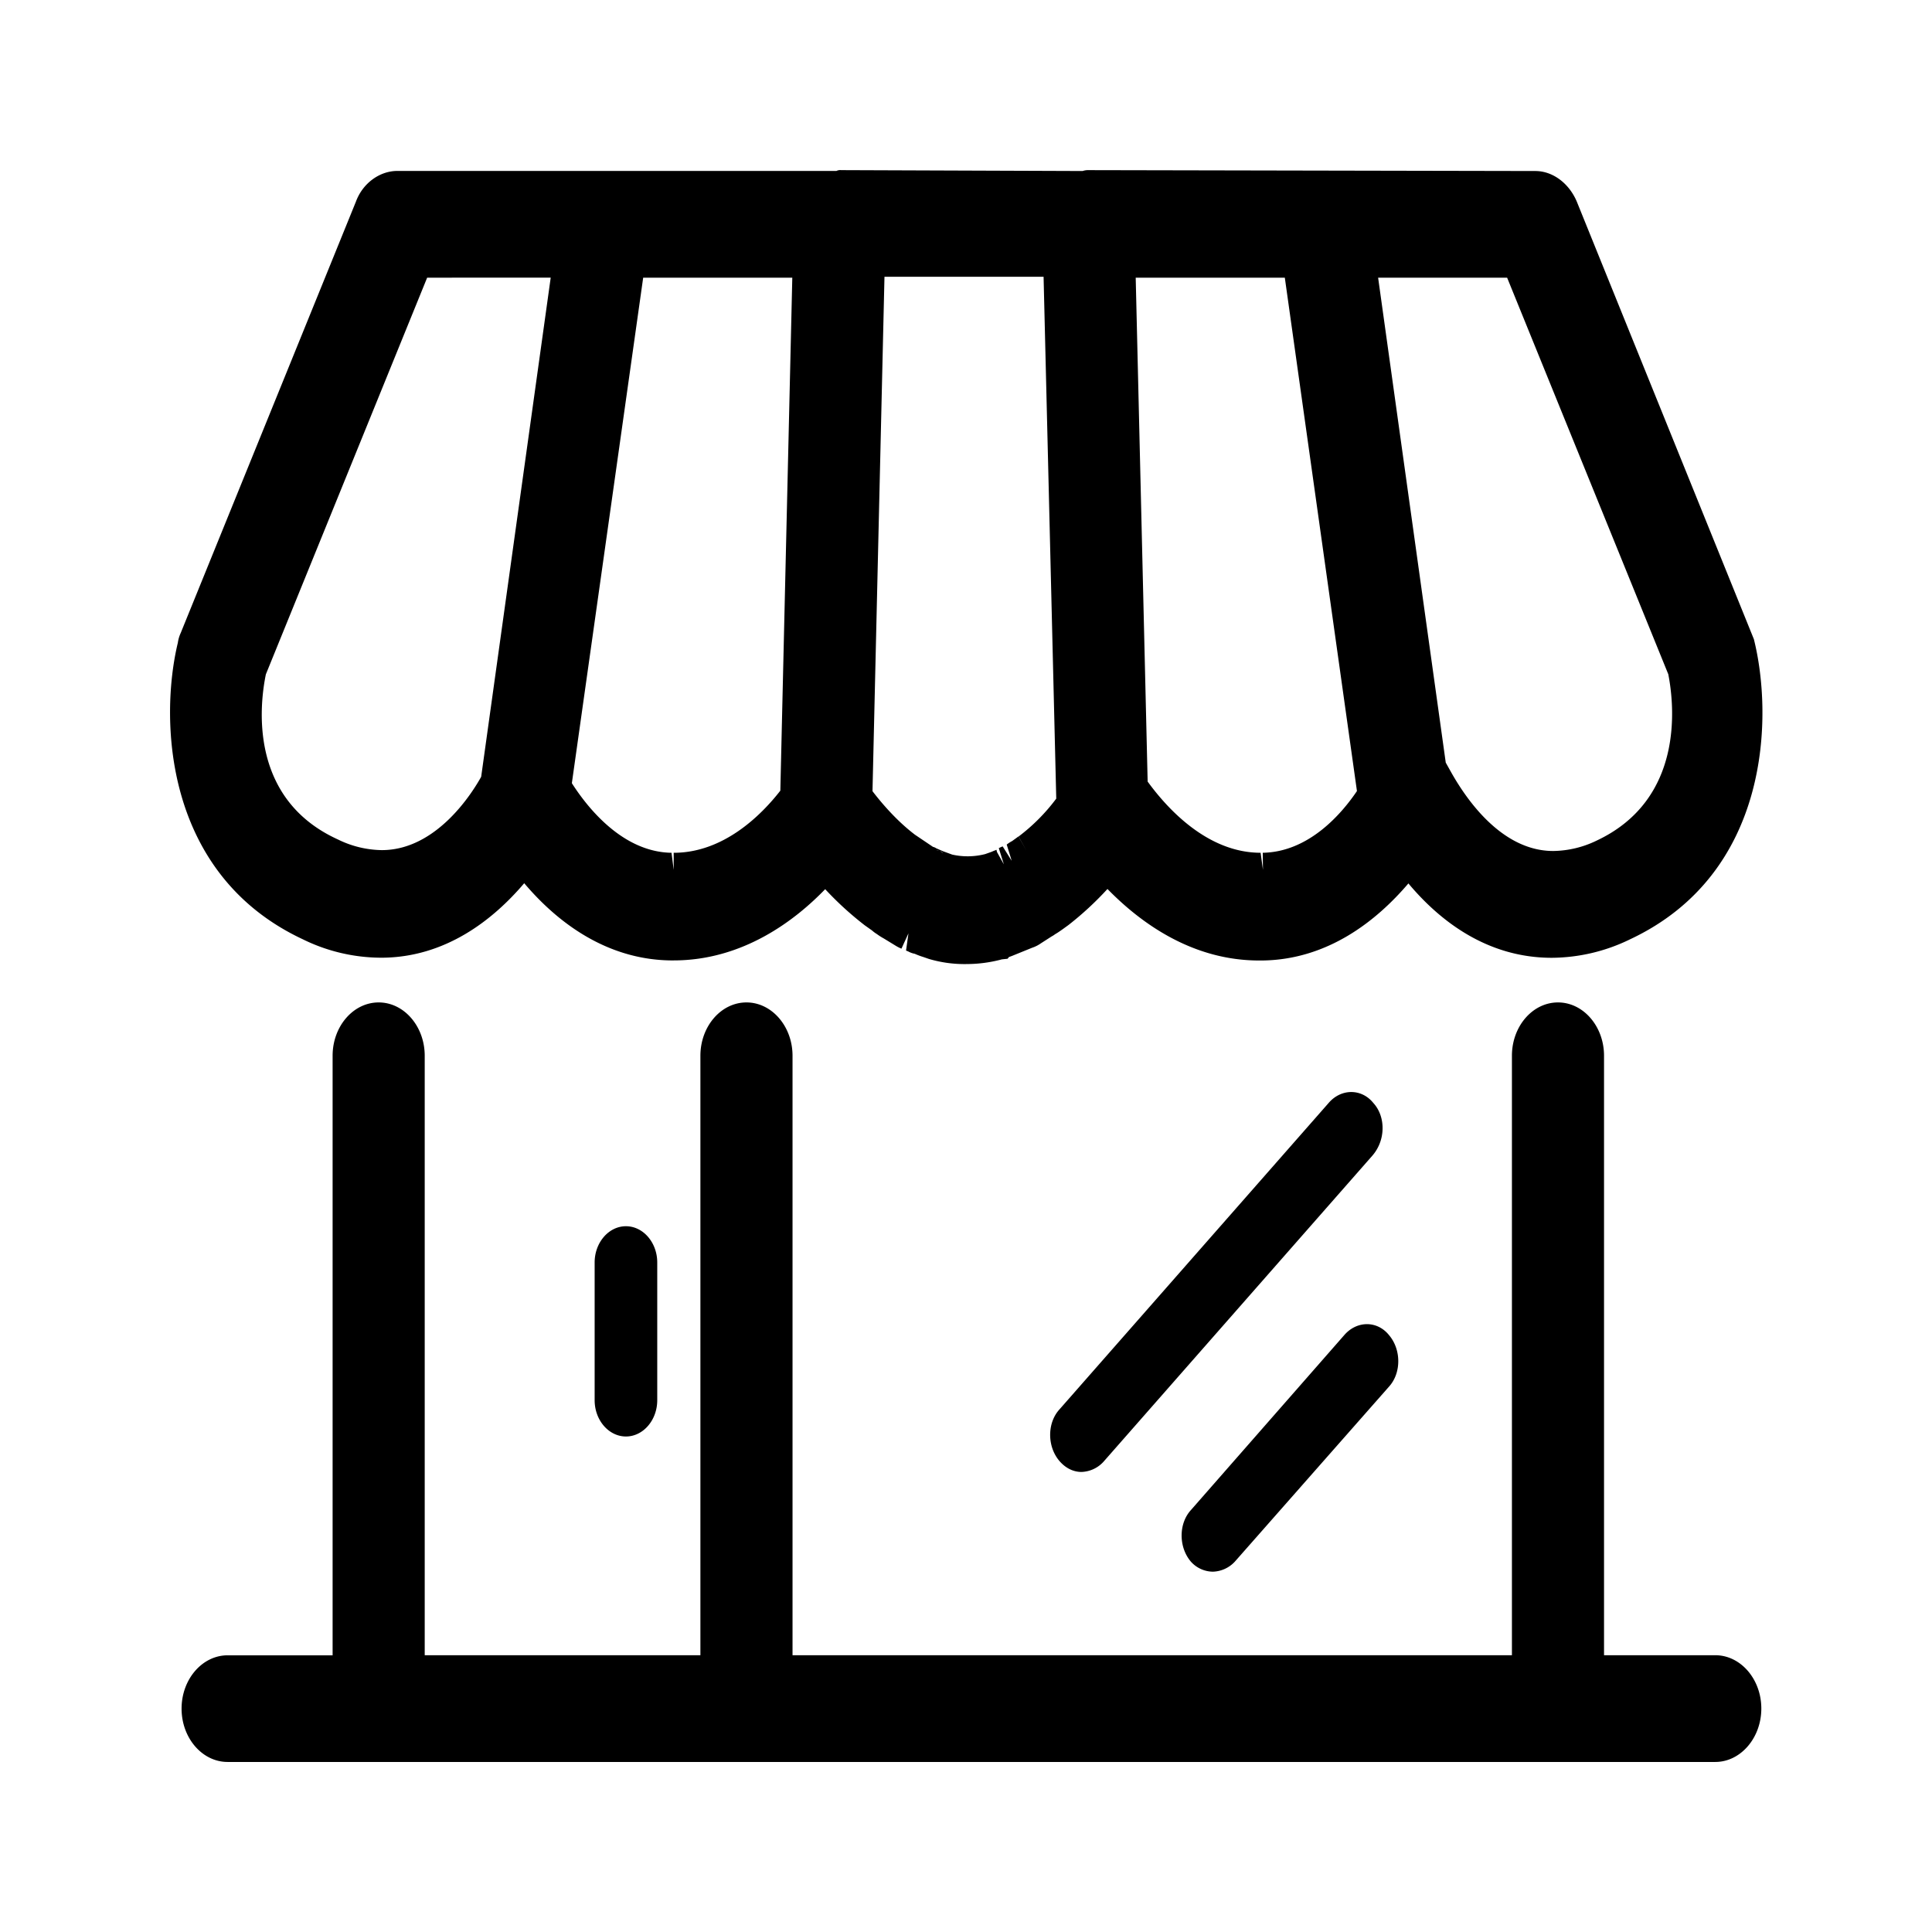 <svg class="icon" viewBox="0 0 1024 1024" xmlns="http://www.w3.org/2000/svg" width="128" height="128"><defs><style/></defs><path d="M163.373 489.413a87.229 87.229 0 0038.57 9.13c36.091 0 61.386-24.495 75.904-43.733 14.932 19.737 40.651 44.693 77.553 45.174h1.658c37.326 0 65.118-23.553 80.465-41.33a153.562 153.562 0 0024.89 24.033l2.072 1.441c1.659.942 2.902 2.402 4.56 3.363 1.244.942 2.487 1.442 3.769 2.403l1.253.942 2.487 1.441c1.234.48 2.487 1.442 3.768 1.884l1.244.48c1.243.481 2.072.943 3.316 1.442a23.703 23.703 0 002.901.942c2.073.942 4.146 1.442 6.642 2.403a58.608 58.608 0 0017.759 2.44h.424a66.521 66.521 0 0016.957-2.403 1.394 1.394 0 001.244-.48 53.275 53.275 0 006.595-2.402c.829-.48 1.658-.48 2.496-.942 1.234-.481 2.073-.943 3.316-1.442l1.244-.48a13.802 13.802 0 003.768-1.885l2.487-1.441 1.244-.942c1.244-.942 2.487-1.441 3.768-2.402 1.658-.942 2.902-1.885 4.975-3.364l1.243-.942a173.204 173.204 0 0024.89-24.033c15.394 17.24 43.148 41.274 80.474 41.274h1.668c36.496-.48 62.62-25.437 77.553-45.174 14.518 19.709 39.822 43.732 75.905 43.732a88.557 88.557 0 0038.625-9.129c69.716-32.681 70.507-110.536 61.387-147.06-.414-.943-.414-1.885-.829-2.884l-92.956-228.75c-2.902-6.726-8.715-11.05-14.932-11.05H578.969c-.83 0-1.658-.481-2.487-.481-.415 0-1.244.48-1.658.48H447.49c-.415 0-1.253-.48-1.667-.48-.82 0-1.65.48-2.488.48H210.638c-6.227 0-12.445 4.325-14.932 11.051l-92.891 228.75a7.65 7.65 0 00-.829 2.883c-9.129 36.525-8.3 114.38 61.387 147.061zm193.695-28.357h-1.244c-31.937-.48-53.501-31.24-60.972-43.732l39.408-279.218h93.729l-6.595 284.513c-7.885 10.57-31.09 38.447-64.289 38.447zm187.062-10.061l-.829.48c-1.243.942-2.082 1.441-3.316 2.402a22.469 22.469 0 00-2.911 1.885l-.83.48-1.243.48c-.829.481-1.243.481-2.072.943l-.83.48-.828.48c-.415.481-1.244.481-2.073.943l-1.244.48c-1.253.48-2.072.942-3.325 1.442h-.83a40.425 40.425 0 01-9.948 1.441h-1.243a40.962 40.962 0 01-10.363-1.441l-3.769-1.442-2.487-.48a2.968 2.968 0 01-1.658-.942l-.829-.48-.839-.481c-.829-.48-1.234-.48-2.072-.942l-2.902-1.885-2.487-1.441c-1.243-.942-2.073-1.441-3.316-2.402l-1.187-.942c-12.03-9.13-21.565-21.15-26.134-27.397l6.595-284.974h99.56l7.047 288.818a108.614 108.614 0 01-23.637 24.495zm125.252 10.09h-1.206c-40.237 0-66.785-42.772-67.2-42.772l-.414-.48-6.595-279.699h93.738l39.813 283.57c-8.705 13.934-29.026 38.928-58.07 39.409zm222.334-106.693c2.073 10.1 13.68 73.05-42.31 99.485a60.53 60.53 0 01-26.124 6.247c-38.625 0-60.972-47.105-61.387-47.105a26.991 26.991 0 00-2.91-4.324l-37.74-270.57h82.536zm-758.198 0l87.916-216.286h79.636L262.5 414.922c-4.974 9.61-26.548 44.693-60.143 44.693a60.53 60.53 0 01-26.124-6.246c-55.999-25.437-45.221-87.464-42.725-99.005zm775.618 532.001H842.34V559.581c0-10.58-7.461-19.229-16.58-19.229s-16.591 8.649-16.591 19.229v326.784H412.237V559.581c0-10.58-7.471-19.229-16.6-19.229s-16.59 8.62-16.59 19.229v326.784H217.289V559.581c0-10.58-7.461-19.229-16.59-19.229s-16.59 8.649-16.59 19.229v326.784h-63.46c-9.12 0-16.59 8.649-16.59 19.228s7.47 19.219 16.59 19.219h788.477c9.12 0 16.59-8.648 16.59-19.219s-7.47-19.228-16.59-19.228zm0 0"/><path d="M909.126 933.875H120.65c-13.463 0-24.41-12.69-24.41-28.263s10.947-28.263 24.41-28.263h55.64V559.571c0-15.592 10.947-28.263 24.41-28.263s24.41 12.69 24.41 28.263v317.731h146.118v-317.73c0-15.593 10.957-28.264 24.41-28.264s24.42 12.69 24.42 28.263v317.731H801.35v-317.73c0-15.593 10.948-28.264 24.41-28.264s24.41 12.69 24.41 28.263v317.731h58.956c13.453 0 24.41 12.69 24.41 28.263s-10.994 28.31-24.41 28.31zM120.65 895.428c-4.833 0-8.771 4.56-8.771 10.156s3.938 10.165 8.77 10.165h788.478c4.833 0 8.762-4.56 8.762-10.165s-3.929-10.156-8.762-10.156h-74.595V559.571c0-5.596-3.938-10.156-8.77-10.156s-8.734 4.56-8.734 10.156v335.857H404.389V559.571c0-5.596-3.928-10.156-8.77-10.156s-8.762 4.56-8.762 10.156v335.857H209.47V559.571c0-5.596-3.938-10.156-8.771-10.156s-8.771 4.56-8.771 10.156v335.857zm391.959-384.46a66.465 66.465 0 01-20.274-2.713l-3.015-1.046a39.38 39.38 0 01-4.494-1.686 11.371 11.371 0 01-3.485-1.262l-1.122-.443 1.282-9.12-3.712 8.112a20.415 20.415 0 01-2.902-1.46l-6.434-3.929a32.973 32.973 0 01-3.769-2.402 16.449 16.449 0 01-2.459-1.828l-3.853-2.732a171.188 171.188 0 01-21.009-19.181c-15.742 16.326-43.44 37.76-80.313 37.76h-1.65c-28.47-.368-55.103-14.462-77.553-40.916-16.543 19.445-41.857 39.483-75.905 39.483a94.568 94.568 0 01-41.556-9.817C86.32 463.025 84.67 380.338 94.261 340.685a18.39 18.39 0 011.507-5.163l92.881-228.656c3.533-9.61 12.427-16.27 21.998-16.27h232.698a4.494 4.494 0 012.496-.424l127.975.471a8.479 8.479 0 012.675-.47l237.257.47c9.11 0 17.721 6.312 21.932 16.082l93.908 232.047c10.156 40.454 9.016 124.084-65.626 159.082a95.585 95.585 0 01-41.509 9.798c-34.593 0-59.71-19.982-75.97-39.417-16.873 19.784-42.705 40.406-77.393 40.85h-1.762c-35.018 0-62.3-19.417-80.351-37.91a169.342 169.342 0 01-20.651 19.096l-3.005 2.176c-1.489 1.055-2.666 1.884-4.09 2.704a12.878 12.878 0 01-1.883 1.196l-5.596 3.599a18.013 18.013 0 01-4.71 2.383l-8.885 3.609c-1.168.48-2.27.942-3.354 1.28l-.772.943-3.015.32a72.541 72.541 0 01-18.408 2.487zm-24.222-22.958a6.246 6.246 0 011.828.508 28.875 28.875 0 003.363 1.244l3.241 1.14c7.48 2.298 18.4 2.949 29.94.047l.245-.283 2.327-.527a26.86 26.86 0 003.768-1.338l7.773-3.184a15.686 15.686 0 003.118-1.357l3.297-1.988a20.387 20.387 0 013.119-2.157l1.884-1.225c1.008-.584 1.827-1.178 2.826-1.884l1.554-1.093a166.327 166.327 0 0024.636-23.637l5.446-6.312 5.53 6.227c15.686 17.683 41.452 38.767 75.01 38.767h1.667c33.2-.433 57.317-23.128 71.674-42.093l5.964-7.866 5.87 7.96c13.631 18.503 36.835 40.558 69.95 40.558a81.962 81.962 0 0035.545-8.422c64.383-30.204 65.372-102.284 56.903-136.18l-.481-1.743-92.806-228.59c-1.498-3.486-4.607-5.86-7.847-5.86l-368.284-.273a7.452 7.452 0 01-2.101.273H210.647a8.573 8.573 0 00-7.725 5.558L109.89 343.332c0 .085-.066.15-.085.207l-.292 1.338c-8.479 33.915-7.48 105.976 56.809 136.133l.094.047a80.804 80.804 0 0035.545 8.422c32.512 0 56.017-22.092 70.017-40.632l5.878-7.791 5.888 7.772c14.358 18.964 38.476 41.66 71.76 42.093h1.583c36.167 0 62.47-24.24 74.934-38.683l5.7-6.594 5.53 6.83a145.384 145.384 0 0023.552 22.695l1.762 1.215a20.481 20.481 0 012.826 2.082l2.073 1.517a41.697 41.697 0 013.711 2.365l2.912 1.884a10.24 10.24 0 011.884.942l6.387 2.826zm25.437-16.016a50.204 50.204 0 01-13.302-1.649l-5.832-1.837a8.733 8.733 0 01-4.607-2.233l-.942-.518a11.24 11.24 0 01-2.091-.989l-9.468-6.237c-13.99-10.626-24.118-23.335-29.017-30.043l-1.884-2.638 6.924-297.26h114.71l7.348 300.953-1.79 2.6a118.13 118.13 0 01-25.54 26.483l-3.985 2.732a29.591 29.591 0 00-2.902 1.884l-1.724 1.074-4.71-7.64 1.432 9.081-11.795 4.796a45.287 45.287 0 01-10.797 1.488zm14.602-20.406l3.646 6.548-2.685-8.583a14.292 14.292 0 012.054-.942l4.777 7.631-2.638-8.601a18.22 18.22 0 012.901-1.884l3.317-2.412 4.305 7.65-4.22-7.631a100.258 100.258 0 0019.953-20.076l-6.717-276.59H468.79l-6.35 272.642c4.786 6.265 12.831 15.733 22.516 23.082l9.544 6.434a4.842 4.842 0 011.686.735l3.618 1.573 4.898 1.79a37.458 37.458 0 0017.448-.264l3.382-1.196c.82-.367 1.508-.65 2.139-.876l.198-.104.282-.094zm-30.147-.612l1.62 1.281a4.579 4.579 0 00-1.573-1.262zm-2.308-.471l1.884.31a5.596 5.596 0 00-1.837-.263zm173.468 19.614h-1.262c-34.961 0-60.388-28.197-72.438-45.013l-2.525-2.93-.499-4.155-6.858-289.006H694.29l41.405 294.876-1.884 3.043c-7.99 12.803-30.251 42.61-64.289 43.166zm-61.16-55.866c10.494 14.442 31.776 37.73 59.87 37.73l1.243 9.064-.113-9.063c24.683-.405 42.093-21.094 49.931-32.71L680.98 147.17h-79.032zm-251.21 55.866h-1.244c-35.489-.527-58.956-33.491-67.397-47.632l-1.8-3.005 40.99-290.439h108.408L429.1 426.086l-1.818 2.45c-11.588 15.525-36.082 41.583-70.214 41.583zm-53.973-55.018c8.243 12.906 26.85 36.506 52.823 36.892l1.15 9.063v-9.063c26.265 0 46.162-19.624 56.525-32.926l6.34-271.898h-79.032zm520.178 54.057c-32.352 0-54.425-28.263-65.56-47.105l-2.318-4.05a16.016 16.016 0 00-1.884-2.93L751.73 413l-39.569-283.966h96.574l90.574 223.229c7.96 38.692-.189 87.898-46.964 109.98a67.708 67.708 0 01-29.073 6.915zm-56.997-64.957l2.827 5.05c8.761 15.6 27.433 41.79 54.132 41.79a54.105 54.105 0 0023.166-5.576c46.465-21.932 41.01-71.864 37.826-88.105l-85.42-210.191H730.43zm-563.91 64.477a67.699 67.699 0 01-29.101-6.925c-61.538-27.98-50.242-96.197-47.35-109.584l.518-1.658 90.036-221.468h93.795l-41.056 290.533c-2.6 5.04-26.558 49.102-66.842 49.102zm-61.453-111.271c-3.325 16.147-9.194 65.947 38.174 87.52a54.161 54.161 0 0023.28 5.653c29.308 0 48.31-30.995 52.662-38.87l36.855-264.541H226.4z"/><path d="M727.867 584.565c-6.218-7.688-17.005-7.688-23.637 0L561.55 747c-6.595 7.207-6.595 19.7 0 27.387 3.316 3.853 7.46 5.775 11.616 5.775a16.543 16.543 0 0011.606-5.285l142.68-162.437c7.057-8.177 7.057-20.67.415-27.876zm-85.024 248.459a16.562 16.562 0 0011.616-5.285l81.708-92.75c6.595-7.216 6.595-19.708 0-27.396-6.218-7.687-16.958-7.687-23.647 0l-81.293 92.75c-6.595 7.206-6.595 19.699 0 27.396a15.865 15.865 0 0011.616 5.285zm-327.67-163.925v73.04c0 10.58 7.47 19.229 16.59 19.229s16.59-8.649 16.59-19.228v-72.994c0-10.57-7.461-19.219-16.59-19.219s-16.59 8.649-16.59 19.22zm0 0"/></svg>